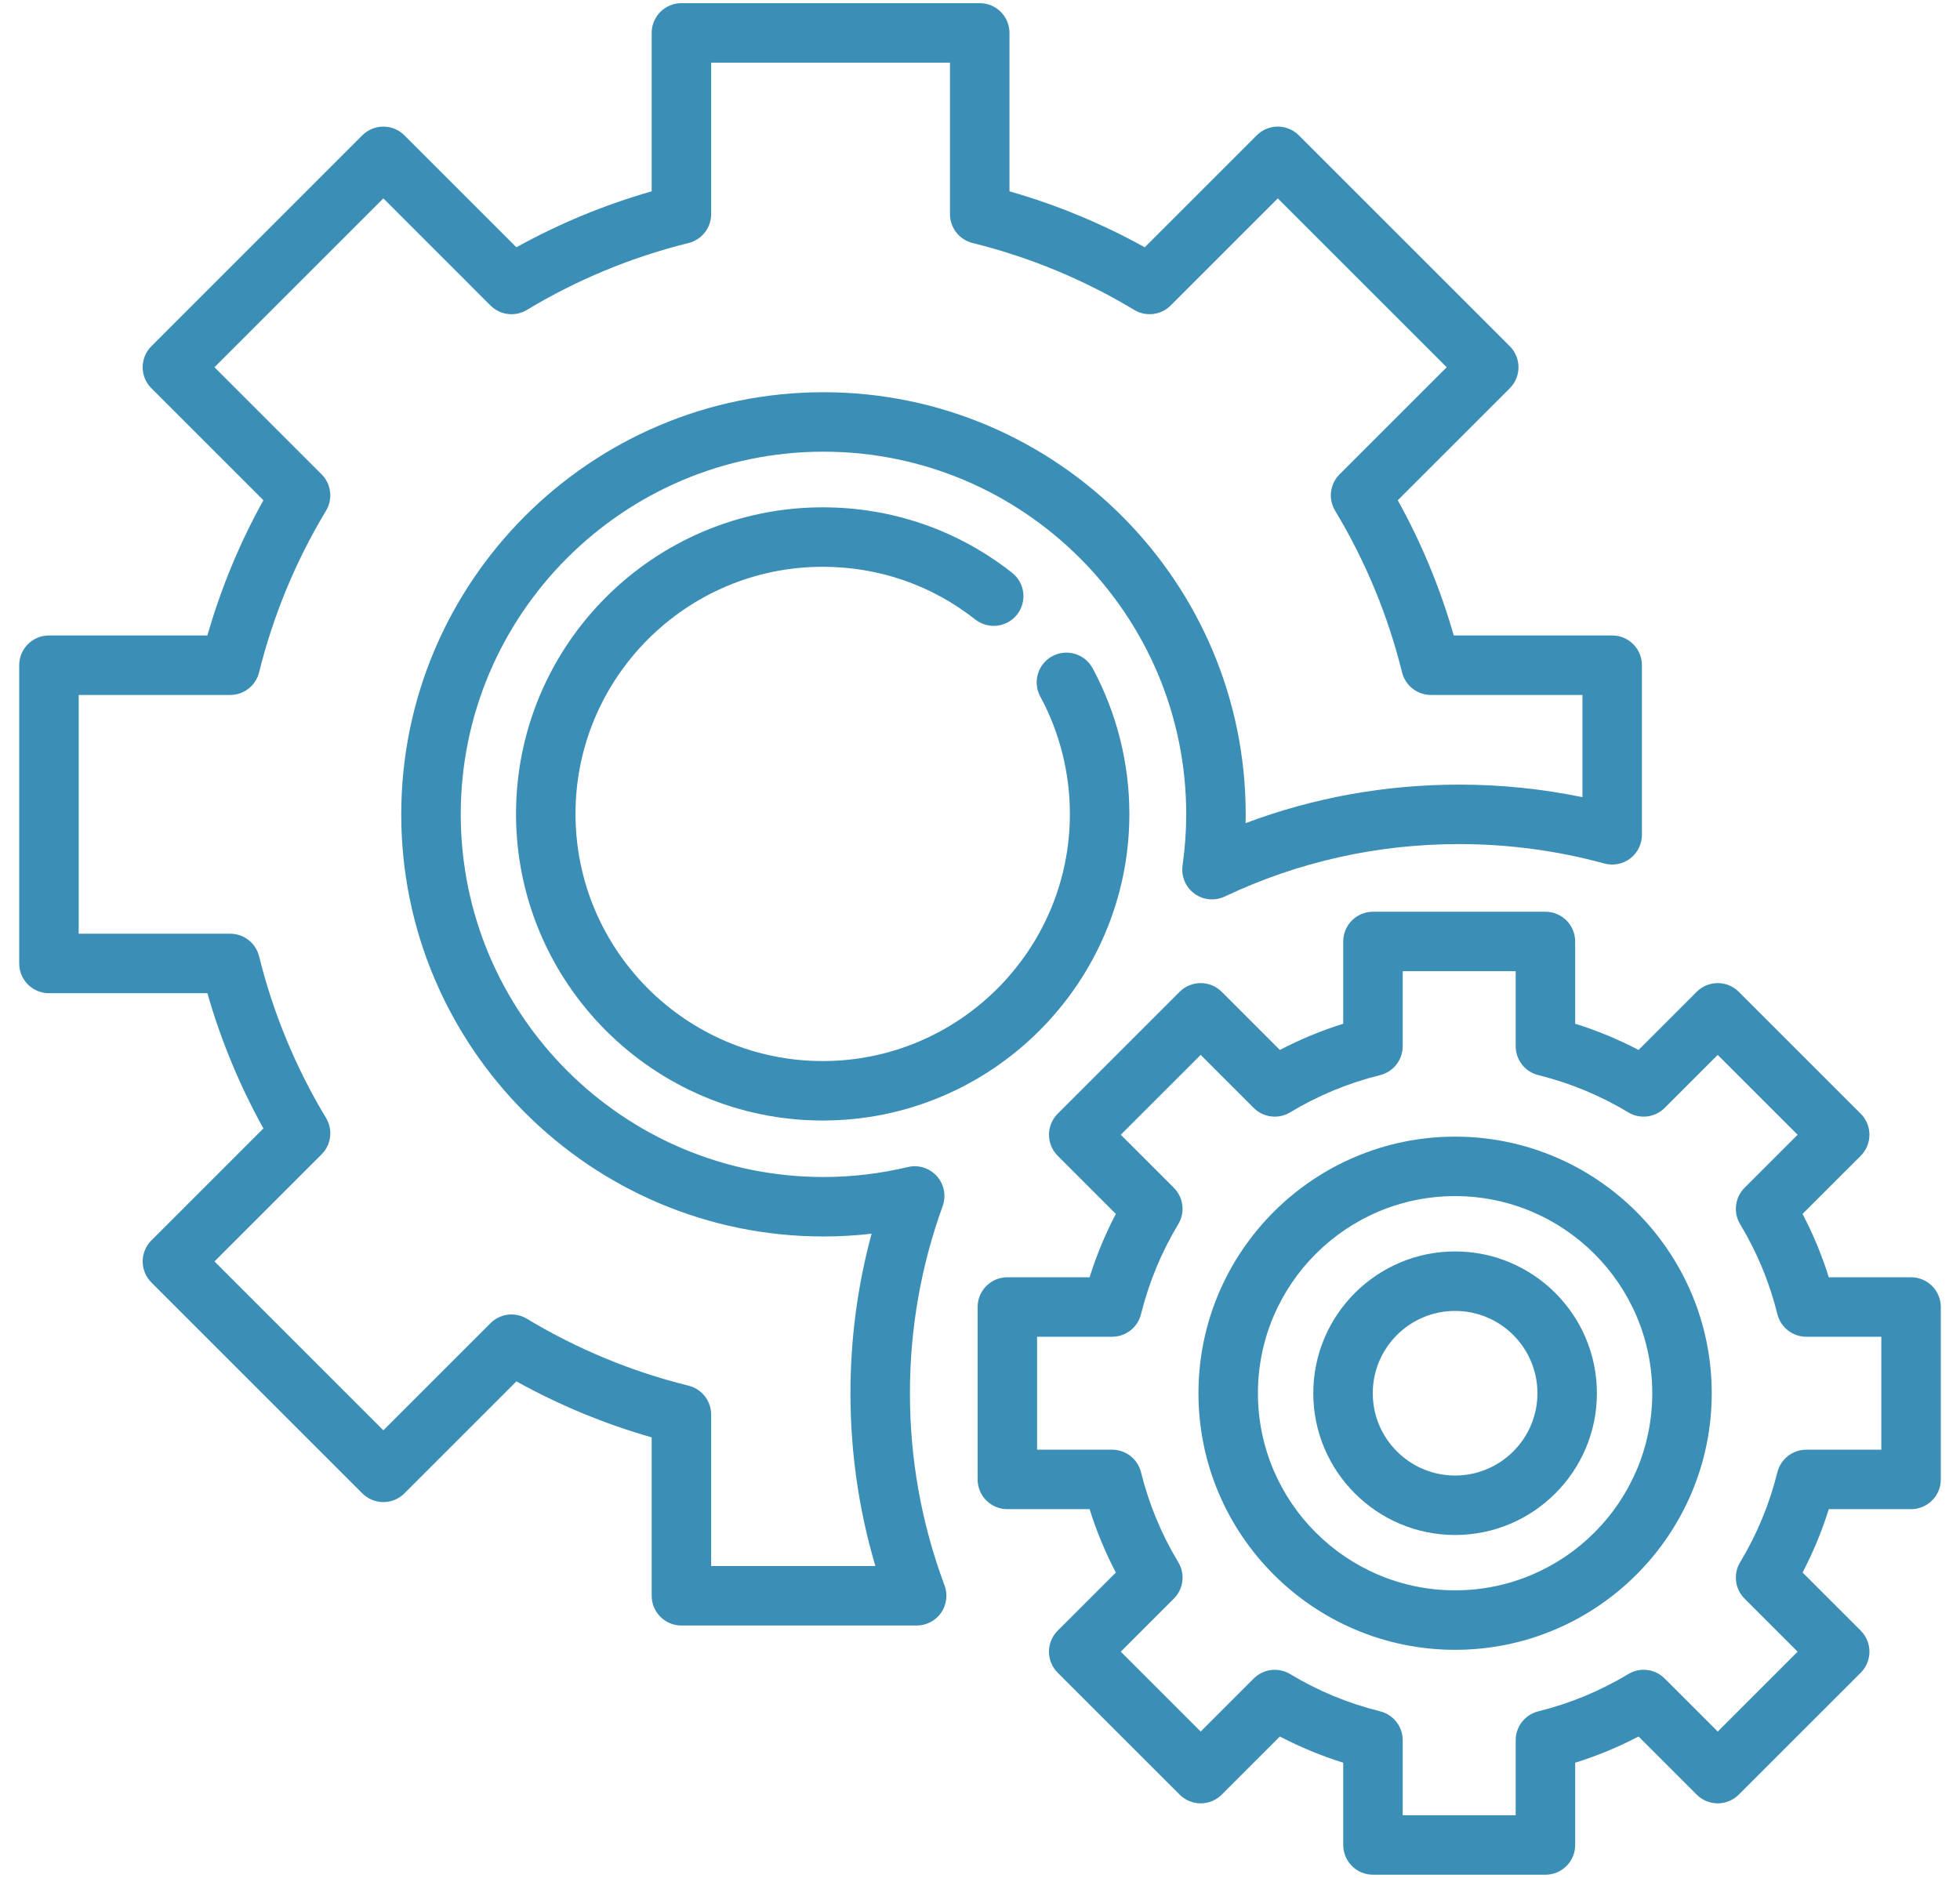 <svg xmlns="http://www.w3.org/2000/svg" width="96" height="92" viewBox="0 0 96 92" fill="none"><g id="Settings"><g id="Group"><g id="Group_2"><path id="Vector" d="M93.603 62.576H89.574C89.238 61.504 88.808 60.465 88.288 59.472L91.137 56.624C91.41 56.351 91.564 55.98 91.564 55.594C91.564 55.207 91.41 54.837 91.137 54.563L85.163 48.59C84.595 48.022 83.672 48.022 83.104 48.59L80.255 51.439C79.262 50.919 78.224 50.49 77.151 50.154V46.124C77.151 45.32 76.499 44.668 75.695 44.668H67.248C66.443 44.668 65.791 45.32 65.791 46.124V50.154C64.718 50.49 63.68 50.92 62.687 51.439L59.839 48.59C59.566 48.317 59.195 48.164 58.809 48.164C58.422 48.164 58.052 48.317 57.779 48.59L51.805 54.563C51.532 54.837 51.379 55.207 51.379 55.594C51.379 55.98 51.532 56.35 51.805 56.624L54.653 59.472C54.134 60.465 53.704 61.503 53.368 62.576H49.339C48.535 62.576 47.883 63.228 47.883 64.033V72.48C47.883 73.284 48.535 73.936 49.339 73.936H53.368C53.704 75.009 54.134 76.047 54.653 77.041L51.805 79.888C51.236 80.458 51.236 81.38 51.805 81.949L57.779 87.922C58.052 88.195 58.422 88.349 58.809 88.349C59.196 88.349 59.566 88.195 59.839 87.922L62.687 85.074C63.681 85.594 64.719 86.023 65.791 86.359V90.388C65.791 91.193 66.444 91.845 67.248 91.845H75.695C76.5 91.845 77.152 91.193 77.152 90.388V86.359C78.224 86.023 79.262 85.594 80.256 85.074L83.104 87.922C83.377 88.195 83.748 88.349 84.134 88.349C84.521 88.349 84.891 88.195 85.164 87.922L91.138 81.949C91.411 81.675 91.564 81.305 91.564 80.919C91.564 80.532 91.411 80.162 91.138 79.888L88.289 77.04C88.809 76.046 89.239 75.008 89.574 73.936H93.603C94.408 73.936 95.06 73.284 95.06 72.48V64.033C95.059 63.228 94.407 62.576 93.603 62.576ZM92.146 71.023H88.47C87.8 71.023 87.217 71.48 87.056 72.129C86.67 73.686 86.056 75.169 85.231 76.538C84.885 77.111 84.975 77.846 85.448 78.32L88.047 80.919L84.134 84.832L81.535 82.233C81.062 81.759 80.326 81.669 79.753 82.015C78.384 82.841 76.901 83.455 75.345 83.841C74.695 84.002 74.238 84.585 74.238 85.255V88.931H68.704V85.255C68.704 84.585 68.248 84.002 67.598 83.841C66.041 83.455 64.558 82.841 63.191 82.016C62.617 81.669 61.881 81.759 61.408 82.233L58.809 84.832L54.896 80.919L57.495 78.32C57.968 77.846 58.058 77.111 57.712 76.537C56.887 75.17 56.273 73.686 55.886 72.129C55.725 71.479 55.142 71.023 54.473 71.023H50.796V65.489H54.472C55.142 65.489 55.725 65.033 55.886 64.383C56.273 62.825 56.887 61.342 57.711 59.975C58.057 59.401 57.968 58.666 57.494 58.192L54.895 55.594L58.809 51.681L61.407 54.28C61.881 54.753 62.616 54.843 63.19 54.497C64.556 53.672 66.04 53.058 67.598 52.671C68.248 52.51 68.704 51.927 68.704 51.258V47.581H74.238V51.258C74.238 51.927 74.694 52.51 75.344 52.671C76.902 53.058 78.385 53.672 79.753 54.497C80.326 54.843 81.061 54.752 81.535 54.279L84.134 51.681L88.047 55.594L85.448 58.192C84.975 58.666 84.885 59.401 85.231 59.975C86.056 61.342 86.67 62.826 87.056 64.383C87.217 65.033 87.8 65.489 88.47 65.489H92.146V71.023Z" fill="#3B8EB6"/></g></g><g id="Group_3"><g id="Group_4"><path id="Vector_2" d="M71.27 55.686C64.339 55.686 58.7 61.325 58.7 68.257C58.7 75.188 64.339 80.827 71.27 80.827C78.201 80.827 83.84 75.188 83.84 68.257C83.84 61.325 78.201 55.686 71.27 55.686ZM71.27 77.913C65.945 77.913 61.613 73.581 61.613 68.256C61.613 62.931 65.945 58.599 71.27 58.599C76.594 58.599 80.927 62.931 80.927 68.256C80.927 73.581 76.594 77.913 71.27 77.913Z" fill="#3B8EB6"/></g></g><g id="Group_5"><g id="Group_6"><path id="Vector_3" d="M78.965 31.133H71.204C70.543 28.823 69.624 26.603 68.462 24.508L73.949 19.022C74.222 18.749 74.375 18.378 74.375 17.992C74.375 17.606 74.222 17.235 73.949 16.962L63.616 6.629C63.047 6.06 62.124 6.06 61.556 6.629L56.069 12.115C53.975 10.954 51.755 10.035 49.444 9.373V1.612C49.444 0.807 48.792 0.155 47.987 0.155H33.375C32.571 0.155 31.919 0.807 31.919 1.612V9.373C29.607 10.035 27.386 10.954 25.293 12.116L19.807 6.629C19.534 6.356 19.163 6.203 18.777 6.203C18.39 6.203 18.02 6.356 17.747 6.629L7.415 16.962C6.846 17.531 6.846 18.453 7.415 19.022L12.901 24.508C11.739 26.602 10.82 28.822 10.158 31.133H2.398C1.593 31.133 0.941 31.785 0.941 32.59V47.202C0.941 48.007 1.593 48.659 2.398 48.659H10.158C10.82 50.969 11.739 53.189 12.901 55.283L7.415 60.77C6.846 61.339 6.846 62.261 7.415 62.83L17.747 73.163C18.02 73.436 18.39 73.59 18.777 73.59C19.163 73.59 19.534 73.436 19.807 73.163L25.293 67.676C27.388 68.838 29.608 69.758 31.919 70.42V78.18C31.919 78.985 32.571 79.637 33.375 79.637H44.898C45.376 79.637 45.823 79.403 46.095 79.011C46.367 78.618 46.43 78.118 46.263 77.671C45.138 74.662 44.568 71.494 44.568 68.257C44.568 65.109 45.107 62.025 46.171 59.09C46.353 58.586 46.245 58.023 45.889 57.623C45.532 57.224 44.985 57.052 44.464 57.176C43.105 57.5 41.715 57.664 40.333 57.664C30.537 57.664 22.567 49.694 22.567 39.897C22.567 30.1 30.537 22.129 40.333 22.129C50.13 22.129 58.101 30.1 58.101 39.897C58.101 40.717 58.04 41.559 57.921 42.402C57.847 42.932 58.069 43.461 58.5 43.779C58.931 44.096 59.502 44.151 59.986 43.923C63.591 42.218 67.456 41.353 71.471 41.353C73.879 41.353 76.271 41.673 78.581 42.304C79.019 42.425 79.488 42.333 79.849 42.057C80.209 41.782 80.421 41.353 80.421 40.899V32.59C80.421 31.785 79.769 31.133 78.965 31.133ZM77.508 39.054C75.527 38.646 73.504 38.44 71.471 38.44C67.852 38.44 64.344 39.074 61.009 40.327C61.013 40.183 61.014 40.039 61.014 39.897C61.014 28.493 51.737 19.216 40.333 19.216C28.93 19.216 19.653 28.493 19.653 39.897C19.653 51.3 28.93 60.577 40.333 60.577C41.119 60.577 41.907 60.532 42.691 60.441C42.003 62.978 41.655 65.597 41.655 68.256C41.655 71.145 42.065 73.984 42.876 76.724H34.832V69.301C34.832 68.632 34.376 68.049 33.726 67.888C30.928 67.194 28.264 66.091 25.807 64.608C25.233 64.261 24.498 64.351 24.024 64.825L18.777 70.073L10.505 61.8L15.752 56.553C16.226 56.079 16.315 55.343 15.969 54.77C14.487 52.314 13.384 49.65 12.69 46.851C12.529 46.202 11.946 45.745 11.277 45.745H3.855V34.047H11.277C11.946 34.047 12.529 33.59 12.69 32.941C13.384 30.141 14.488 27.477 15.969 25.022C16.315 24.448 16.225 23.713 15.752 23.239L10.505 17.992L18.777 9.719L24.024 14.967C24.498 15.441 25.233 15.53 25.807 15.184C28.261 13.703 30.925 12.6 33.726 11.905C34.376 11.743 34.832 11.16 34.832 10.491V3.069H46.53V10.491C46.53 11.161 46.987 11.744 47.636 11.905C50.436 12.599 53.1 13.703 55.555 15.184C56.129 15.53 56.864 15.44 57.338 14.967L62.586 9.719L70.859 17.992L65.611 23.239C65.137 23.713 65.048 24.448 65.394 25.022C66.876 27.479 67.979 30.143 68.672 32.94C68.833 33.59 69.417 34.047 70.086 34.047H77.508V39.054H77.508Z" fill="#3B8EB6"/></g></g><g id="Group_7"><g id="Group_8"><path id="Vector_4" d="M53.515 32.737C53.132 32.03 52.248 31.767 51.54 32.149C50.833 32.532 50.569 33.416 50.952 34.123C51.901 35.878 52.403 37.867 52.403 39.875C52.403 46.551 46.972 51.983 40.296 51.983C33.62 51.983 28.188 46.551 28.188 39.875C28.188 33.199 33.62 27.768 40.296 27.768C43.037 27.768 45.622 28.661 47.771 30.351C48.404 30.848 49.32 30.739 49.817 30.106C50.314 29.474 50.204 28.558 49.572 28.061C46.904 25.964 43.696 24.855 40.295 24.855C32.013 24.855 25.275 31.593 25.275 39.876C25.275 48.158 32.013 54.896 40.295 54.896C48.578 54.896 55.316 48.158 55.316 39.876C55.316 37.384 54.693 34.916 53.515 32.737Z" fill="#3B8EB6"/></g></g><g id="Group_9"><g id="Group_10"><path id="Vector_5" d="M71.27 61.31C67.44 61.31 64.324 64.426 64.324 68.256C64.324 72.086 67.44 75.202 71.27 75.202C75.1 75.202 78.216 72.086 78.216 68.256C78.216 64.426 75.1 61.31 71.27 61.31ZM71.27 72.289C69.047 72.289 67.237 70.48 67.237 68.256C67.237 66.032 69.046 64.224 71.27 64.224C73.494 64.224 75.303 66.032 75.303 68.256C75.303 70.48 73.494 72.289 71.27 72.289Z" fill="#3B8EB6"/></g></g></g></svg>